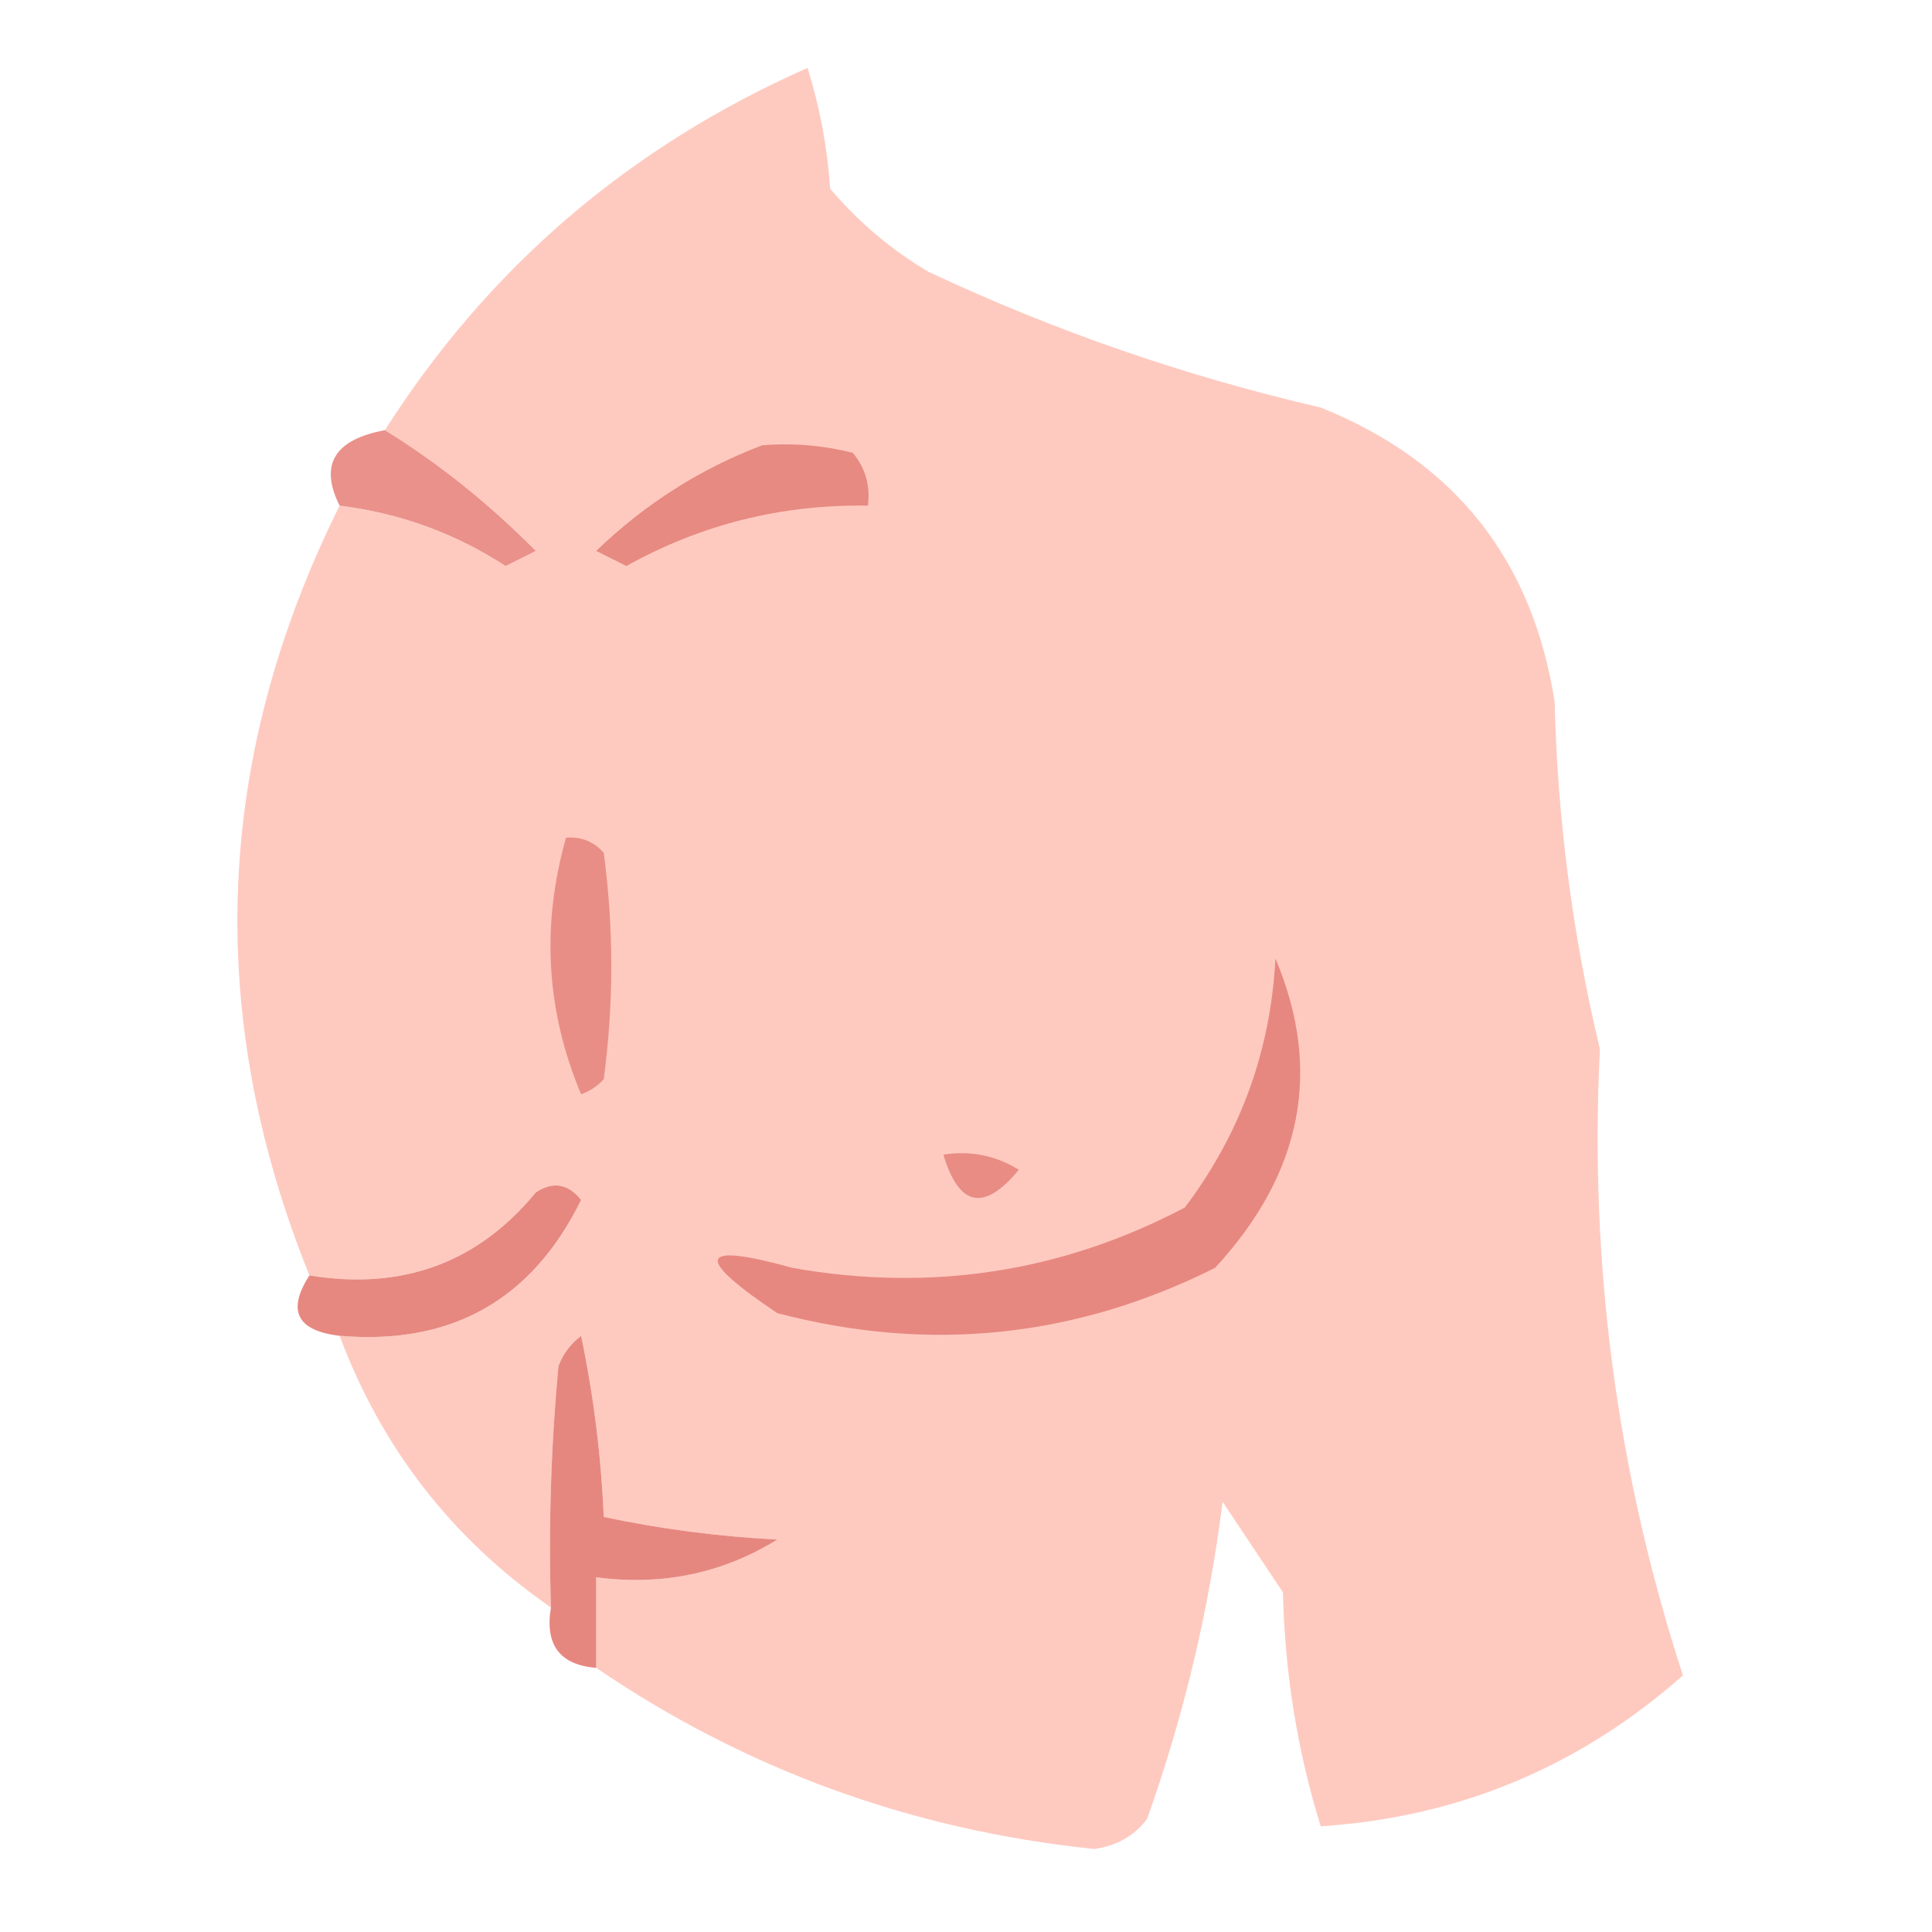 <?xml version="1.0" encoding="UTF-8"?>
<!DOCTYPE svg PUBLIC "-//W3C//DTD SVG 1.1//EN" "http://www.w3.org/Graphics/SVG/1.1/DTD/svg11.dtd">
<svg xmlns="http://www.w3.org/2000/svg" version="1.1" width="128px" height="128px" style="shape-rendering:geometricPrecision; text-rendering:geometricPrecision; image-rendering:optimizeQuality; fill-rule:evenodd; clip-rule:evenodd" xmlns:xlink="http://www.w3.org/1999/xlink">
<g><path style="opacity:0.98" fill="#fec9bf" d="M 39.5,110.5 C 39.5,108.5 39.5,106.5 39.5,104.5C 43.869,105.077 47.869,104.243 51.5,102C 47.579,101.797 43.745,101.297 40,100.5C 39.827,96.459 39.327,92.459 38.5,88.5C 37.808,89.025 37.308,89.692 37,90.5C 36.501,95.823 36.334,101.156 36.5,106.5C 29.961,101.96 25.294,95.96 22.5,88.5C 29.905,89.132 35.239,86.132 38.5,79.5C 37.635,78.417 36.635,78.251 35.5,79C 31.653,83.674 26.653,85.507 20.5,84.5C 13.528,67.21 14.195,50.21 22.5,33.5C 26.479,33.99 30.146,35.324 33.5,37.5C 34.167,37.167 34.833,36.833 35.5,36.5C 32.37,33.348 29.037,30.681 25.5,28.5C 32.365,17.718 41.698,9.718 53.5,4.5C 54.318,7.107 54.818,9.774 55,12.5C 56.873,14.709 59.04,16.542 61.5,18C 69.838,21.919 78.504,24.919 87.5,27C 96.364,30.56 101.53,37.06 103,46.5C 103.188,54.288 104.188,61.954 106,69.5C 105.285,83.707 107.118,97.541 111.5,111C 104.631,117.067 96.631,120.4 87.5,121C 85.951,115.995 85.118,110.829 85,105.5C 83.667,103.5 82.333,101.5 81,99.5C 80.097,106.684 78.43,113.684 76,120.5C 75.161,121.624 73.995,122.291 72.5,122.5C 60.416,121.252 49.416,117.252 39.5,110.5 Z"/></g>
<g><path style="opacity:0.924" fill="#e78881" d="M 25.5,28.5 C 29.037,30.681 32.37,33.348 35.5,36.5C 34.833,36.833 34.167,37.167 33.5,37.5C 30.146,35.324 26.479,33.99 22.5,33.5C 21.146,30.79 22.146,29.123 25.5,28.5 Z"/></g>
<g><path style="opacity:1" fill="#e78a82" d="M 50.5,29.5 C 52.527,29.338 54.527,29.505 56.5,30C 57.337,31.011 57.67,32.178 57.5,33.5C 51.78,33.409 46.446,34.742 41.5,37.5C 40.833,37.167 40.167,36.833 39.5,36.5C 42.721,33.394 46.387,31.061 50.5,29.5 Z"/></g>
<g><path style="opacity:1" fill="#e98e86" d="M 37.5,55.5 C 38.496,55.414 39.329,55.748 40,56.5C 40.667,61.5 40.667,66.5 40,71.5C 39.586,71.957 39.086,72.291 38.5,72.5C 36.182,66.993 35.849,61.327 37.5,55.5 Z"/></g>
<g><path style="opacity:1" fill="#e78880" d="M 84.5,63.5 C 87.624,70.896 86.291,77.73 80.5,84C 71.227,88.639 61.561,89.639 51.5,87C 45.923,83.264 46.257,82.264 52.5,84C 61.681,85.622 70.347,84.289 78.5,80C 82.186,75.107 84.186,69.607 84.5,63.5 Z"/></g>
<g><path style="opacity:1" fill="#e88c84" d="M 62.5,76.5 C 64.288,76.215 65.955,76.548 67.5,77.5C 65.203,80.29 63.536,79.956 62.5,76.5 Z"/></g>
<g><path style="opacity:1" fill="#e68880" d="M 22.5,88.5 C 19.664,88.163 18.998,86.829 20.5,84.5C 26.653,85.507 31.653,83.674 35.5,79C 36.635,78.251 37.635,78.417 38.5,79.5C 35.239,86.132 29.905,89.132 22.5,88.5 Z"/></g>
<g><path style="opacity:0.994" fill="#e6877f" d="M 39.5,110.5 C 37.088,110.306 36.088,108.973 36.5,106.5C 36.334,101.156 36.501,95.823 37,90.5C 37.308,89.692 37.808,89.025 38.5,88.5C 39.327,92.459 39.827,96.459 40,100.5C 43.745,101.297 47.579,101.797 51.5,102C 47.869,104.243 43.869,105.077 39.5,104.5C 39.5,106.5 39.5,108.5 39.5,110.5 Z"/></g>
</svg>
